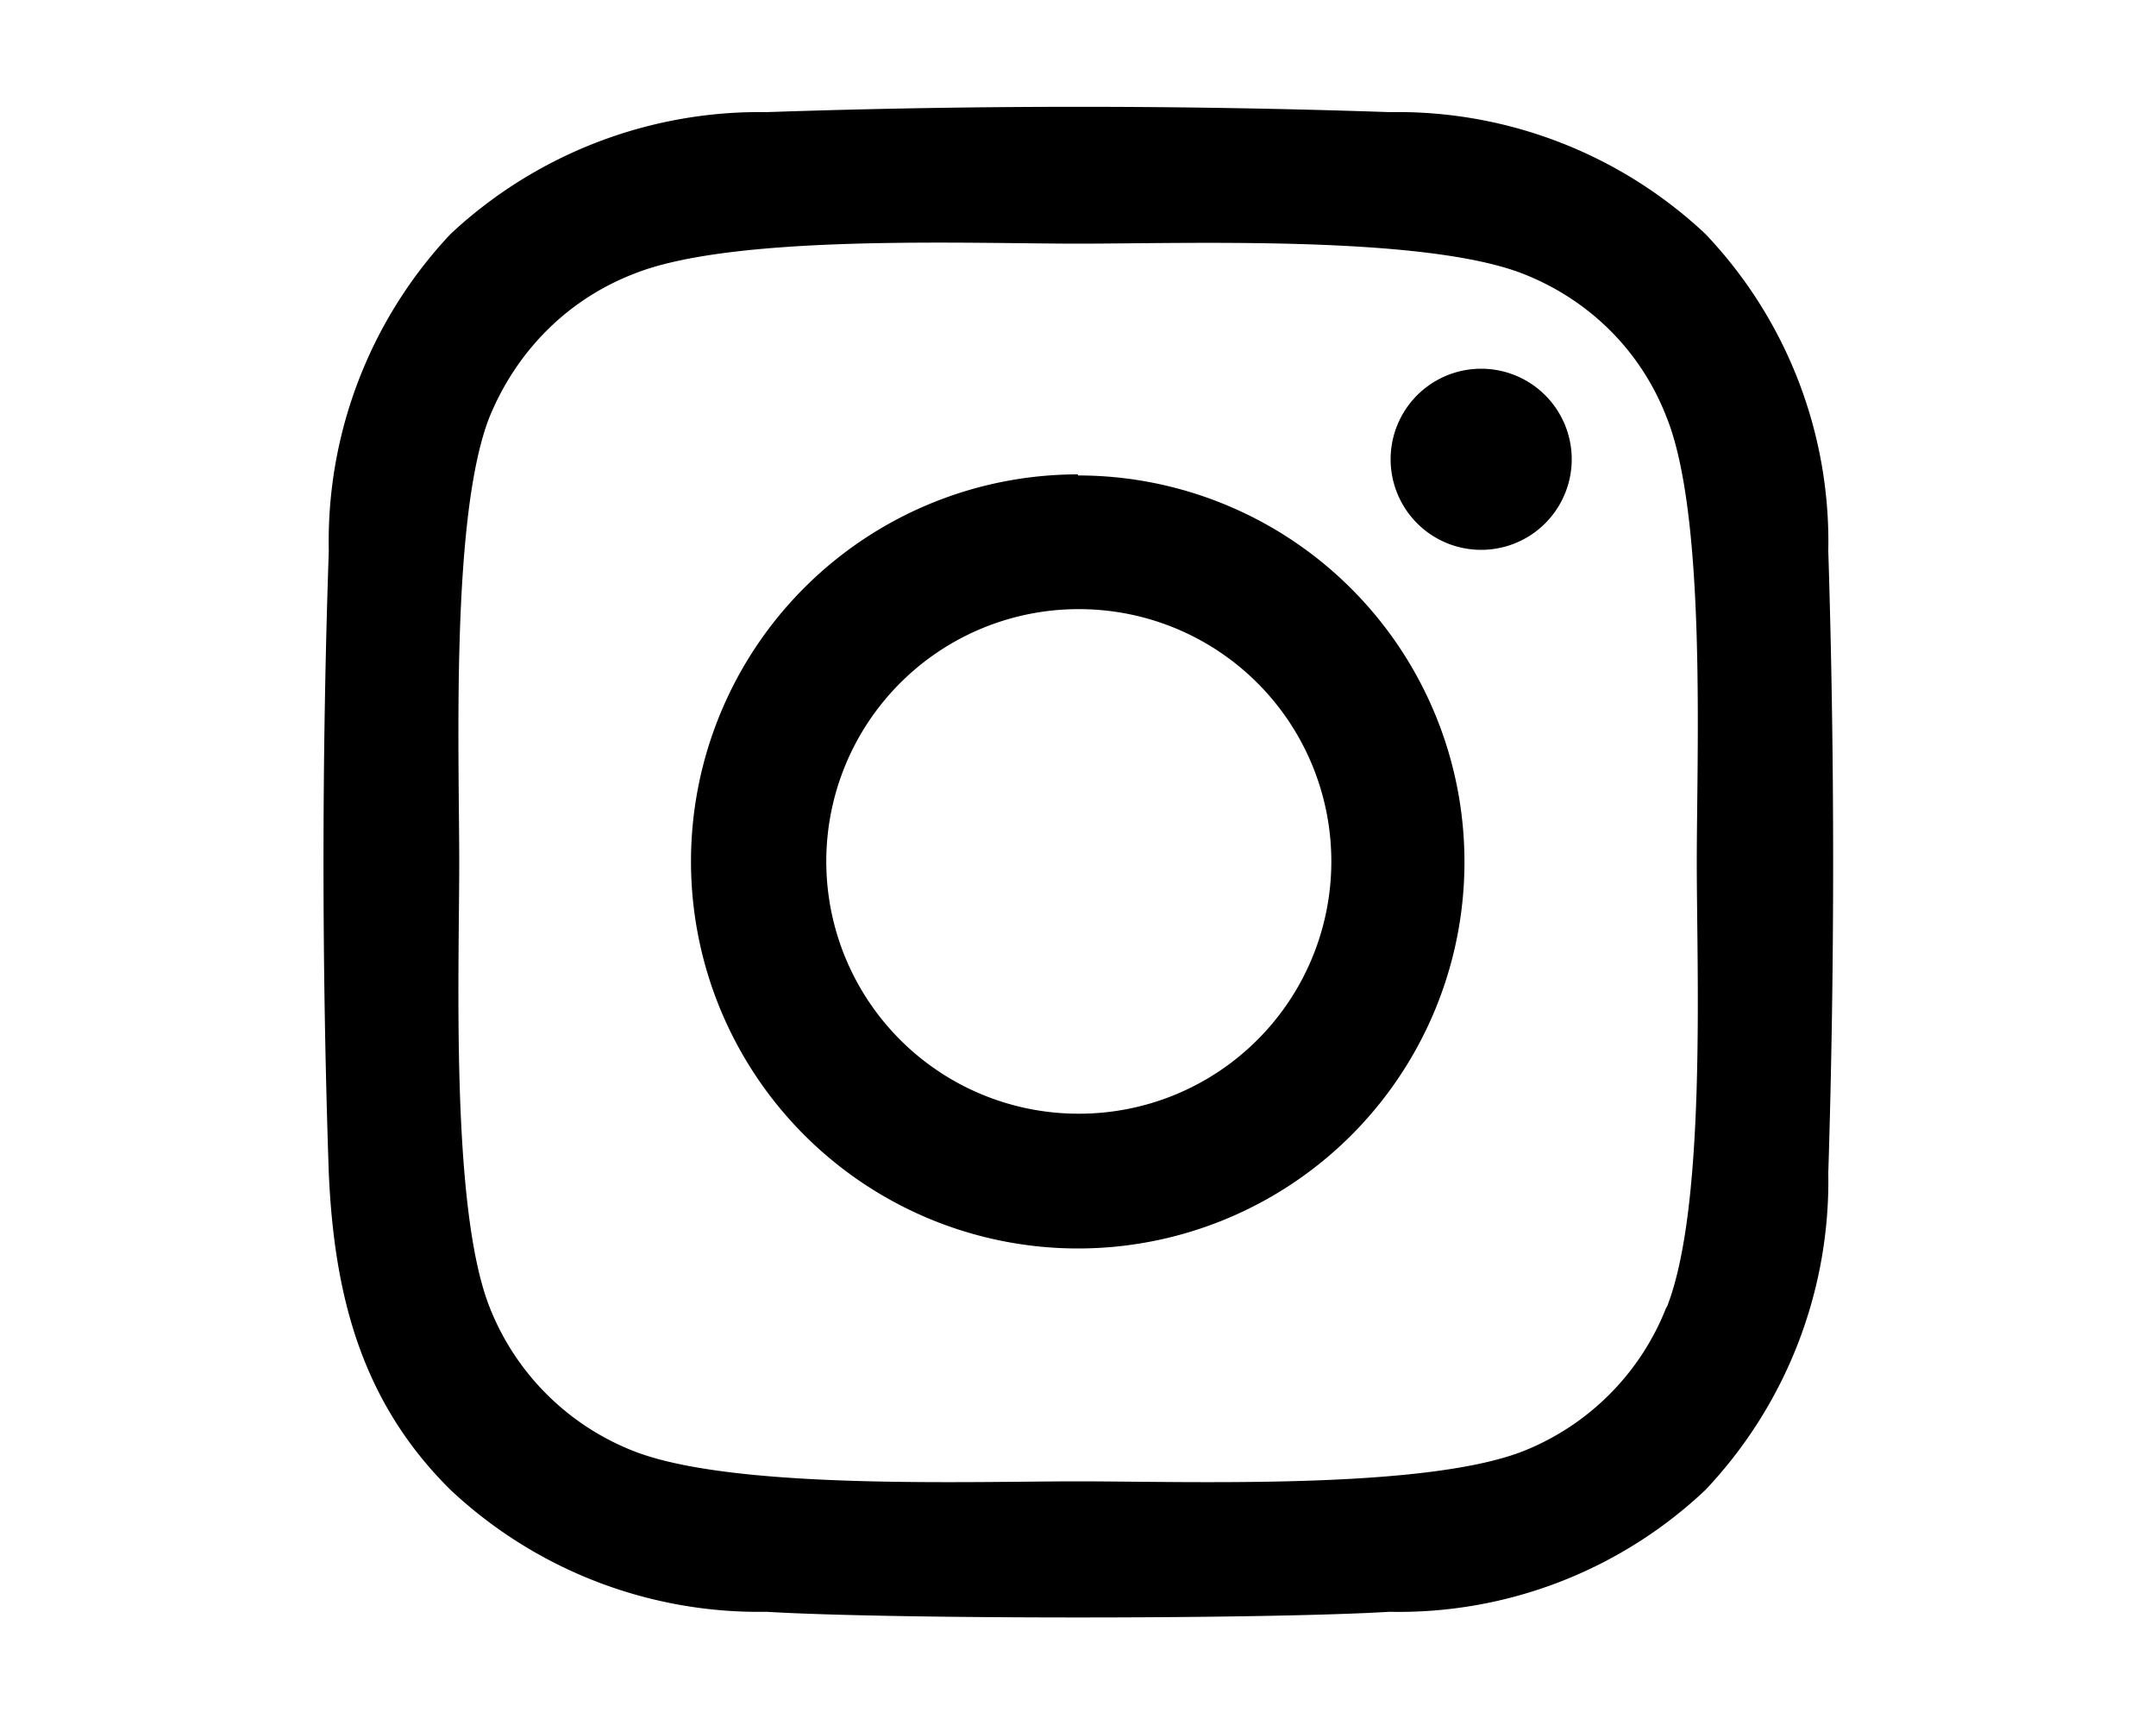 <svg xmlns="http://www.w3.org/2000/svg" viewBox="0 0 20 16" fill="currentColor"><path d="M10 4.4a3.58 3.58 0 1 0 0 7.18 3.58 3.58 0 0 0 0-7.17Zm0 5.93a2.34 2.34 0 1 1 .01-4.68 2.34 2.34 0 0 1 0 4.68Zm4.58-6.07a.84.84 0 1 1-1.68 0 .84.84 0 0 1 1.68 0Zm2.38.85a4.14 4.14 0 0 0-1.14-2.94 4.17 4.17 0 0 0-2.93-1.13 84.81 84.81 0 0 0-5.78 0 4.2 4.2 0 0 0-2.93 1.13 4.16 4.16 0 0 0-1.13 2.94 84.81 84.81 0 0 0 0 5.77c.05 1.13.3 2.12 1.13 2.94a4.18 4.18 0 0 0 2.93 1.13c1.16.07 4.62.07 5.78 0a4.14 4.14 0 0 0 2.93-1.13 4.17 4.17 0 0 0 1.14-2.94 92.5 92.5 0 0 0 0-5.77Zm-1.5 7.01a2.36 2.36 0 0 1-1.33 1.34c-.92.36-3.1.28-4.13.28-1.02 0-3.2.08-4.12-.28a2.36 2.36 0 0 1-1.34-1.34c-.36-.92-.28-3.1-.28-4.12s-.08-3.21.28-4.13c.25-.61.72-1.09 1.34-1.33.92-.37 3.1-.28 4.12-.28s3.21-.08 4.13.28c.61.24 1.09.71 1.33 1.33.37.92.28 3.1.28 4.13 0 1.02.09 3.2-.28 4.13Z"/></svg>